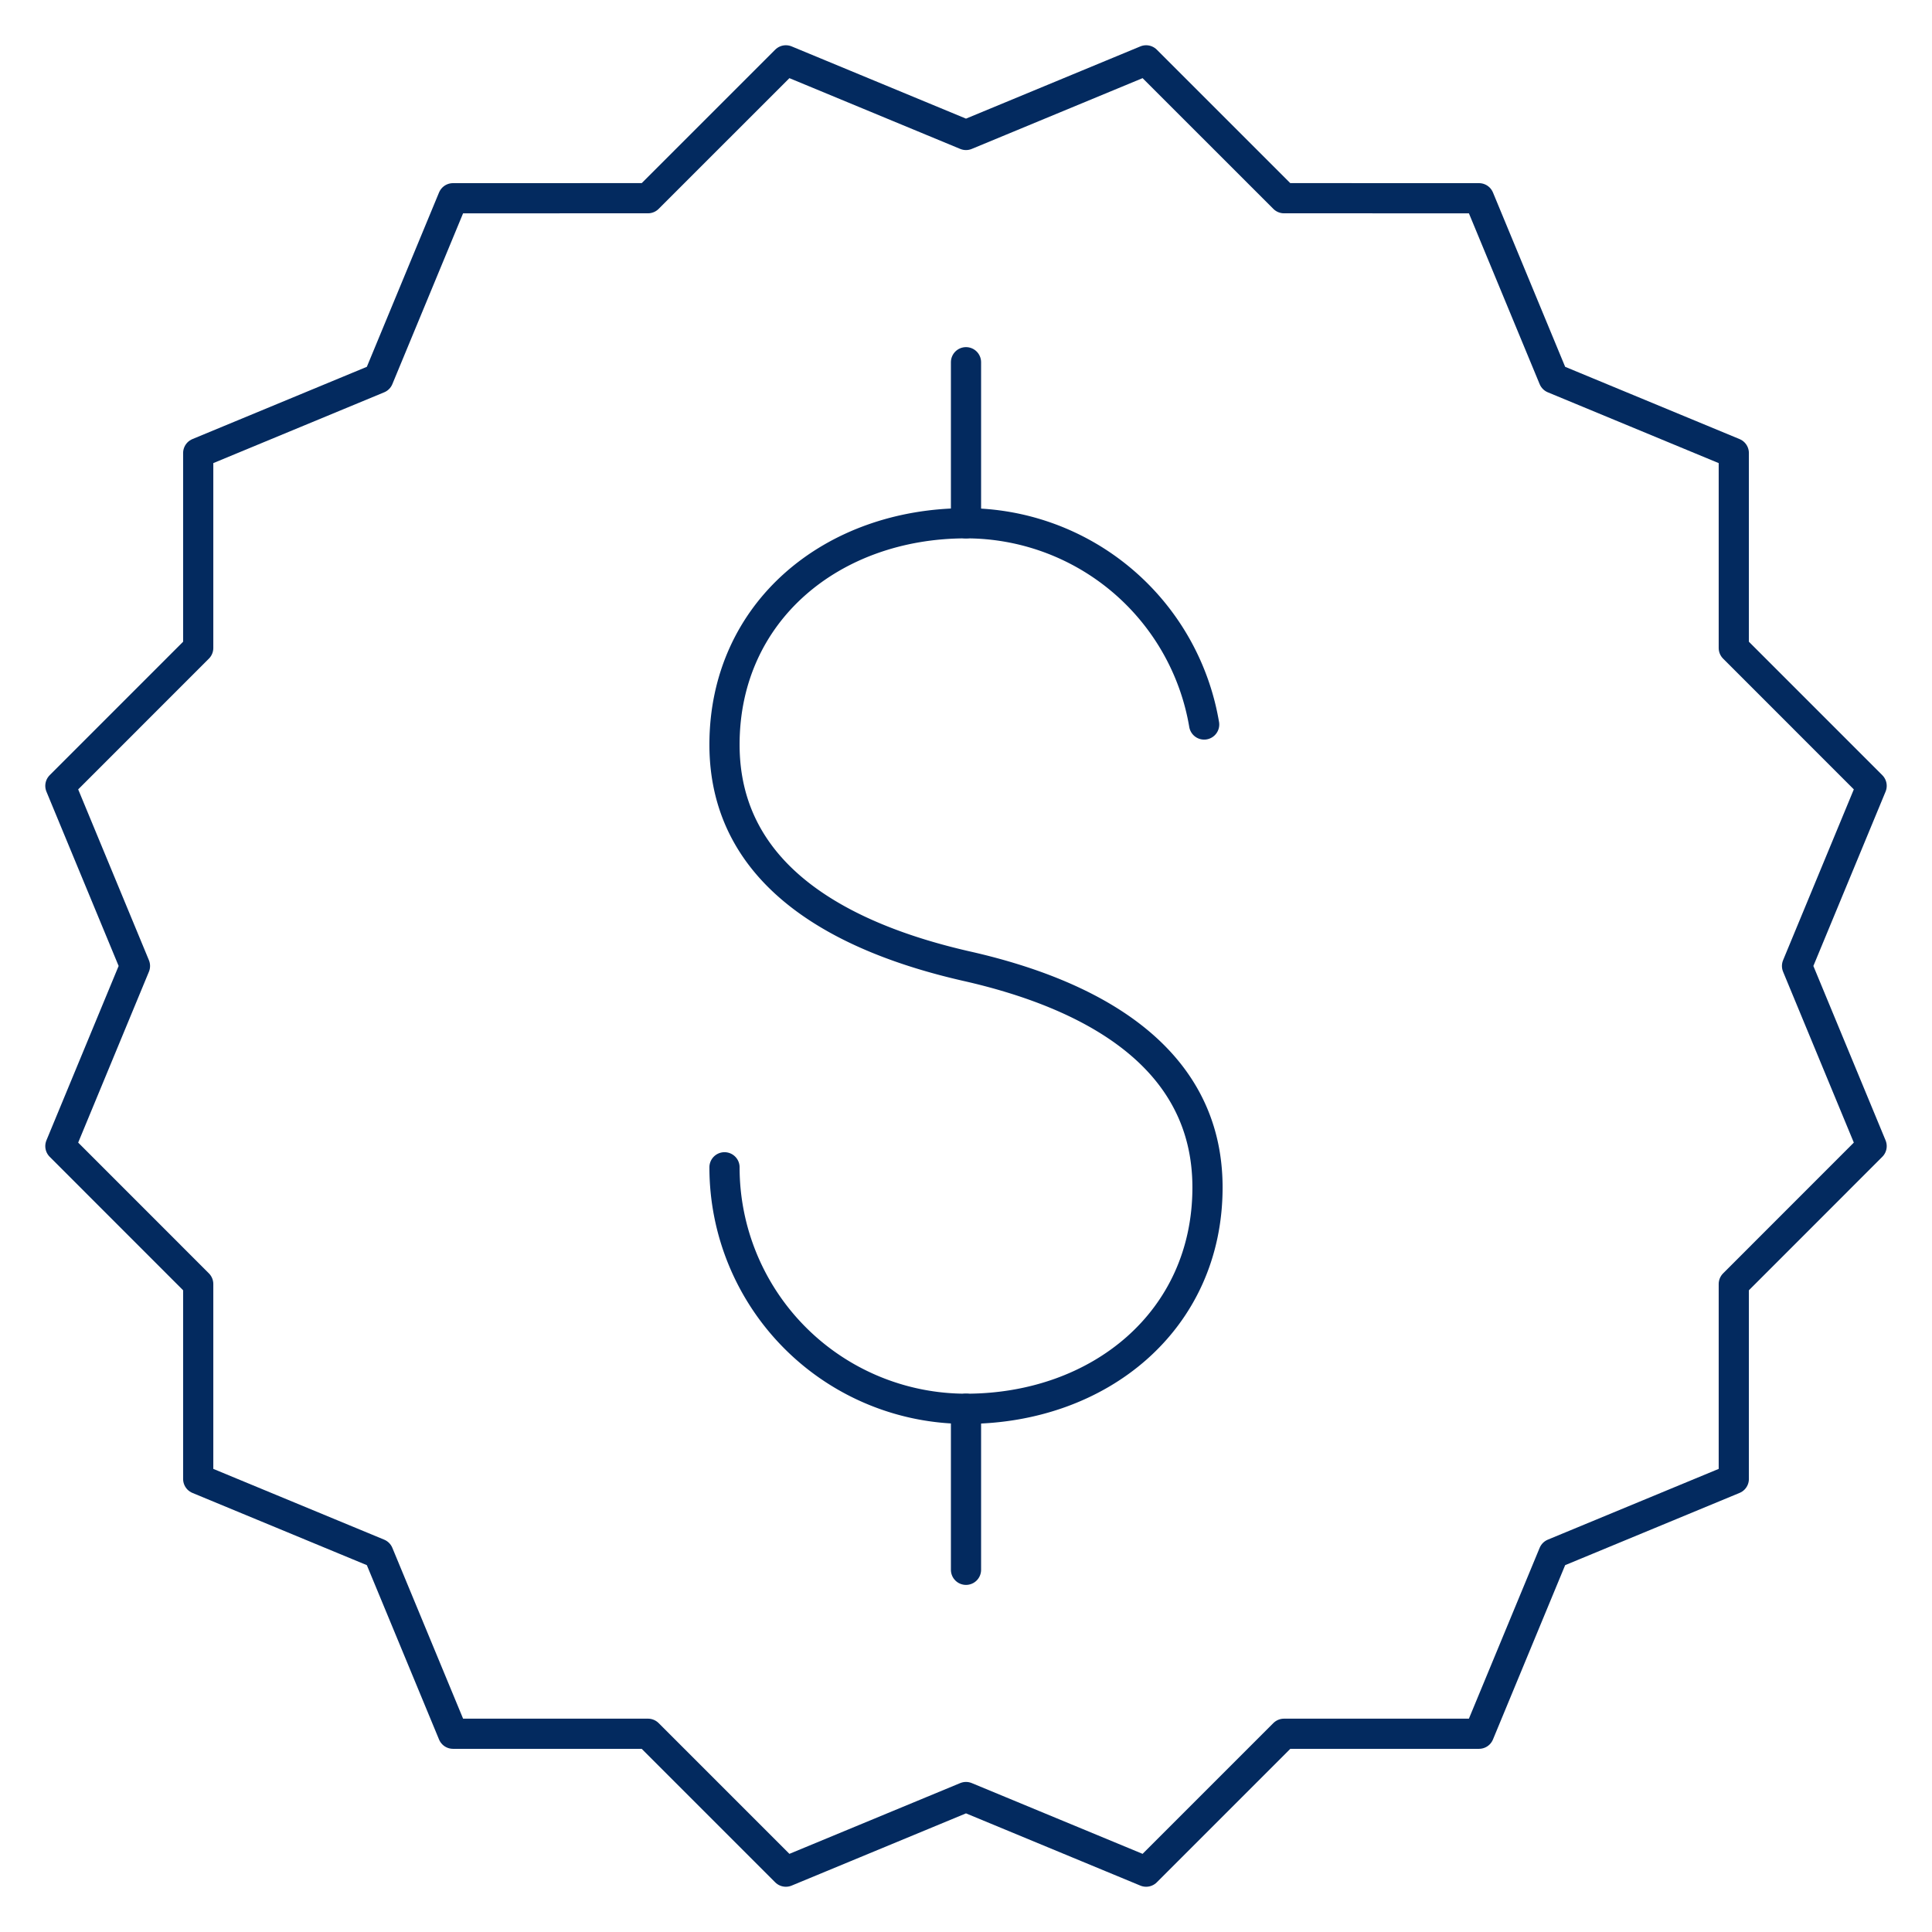 <svg viewBox="0 0 64 64" xmlns="http://www.w3.org/2000/svg" aria-labelledby="title"
aria-describedby="desc" role="img" xmlns:xlink="http://www.w3.org/1999/xlink"
width="64" height="64">
  <title>Dollar Badge</title>
  <desc>A line styled icon from Orion Icon Library.</desc>
  <path stroke-width="1"
  stroke-miterlimit="10" stroke="#032a5f" fill="none" d="M39.889 24A8 8 0 0 0 32 17.334c-4.418 0-8 2.914-8 7.333s4 6.42 8 7.334c4 .9 8 2.917 8 7.334s-3.582 7.333-8 7.333a8 8 0 0 1-8-8"
  stroke-linejoin="round" stroke-linecap="round"></path>
  <path d="M32 17.334v-5.335m0 40.003v-5.335m0-42.196l5.967-2.472 4.568 4.567 6.459.001 2.471 5.967 5.969 2.473v6.458L62 26.032l-2.471 5.967L62 37.967l-4.566 4.568v6.458l-5.969 2.472-2.471 5.967-6.459.001-4.568 4.568L32 59.529l-5.967 2.472-4.568-4.568-6.459-.001-2.471-5.967-5.969-2.472v-6.458L2 37.967l2.471-5.968L2 26.032l4.566-4.567v-6.458l5.969-2.473 2.471-5.967 6.459-.001 4.568-4.567L32 4.471z"
  stroke-width="1" stroke-miterlimit="10" stroke="#032a5f" fill="none" data-name="layer2"
  stroke-linejoin="round" stroke-linecap="round"></path>
</svg>